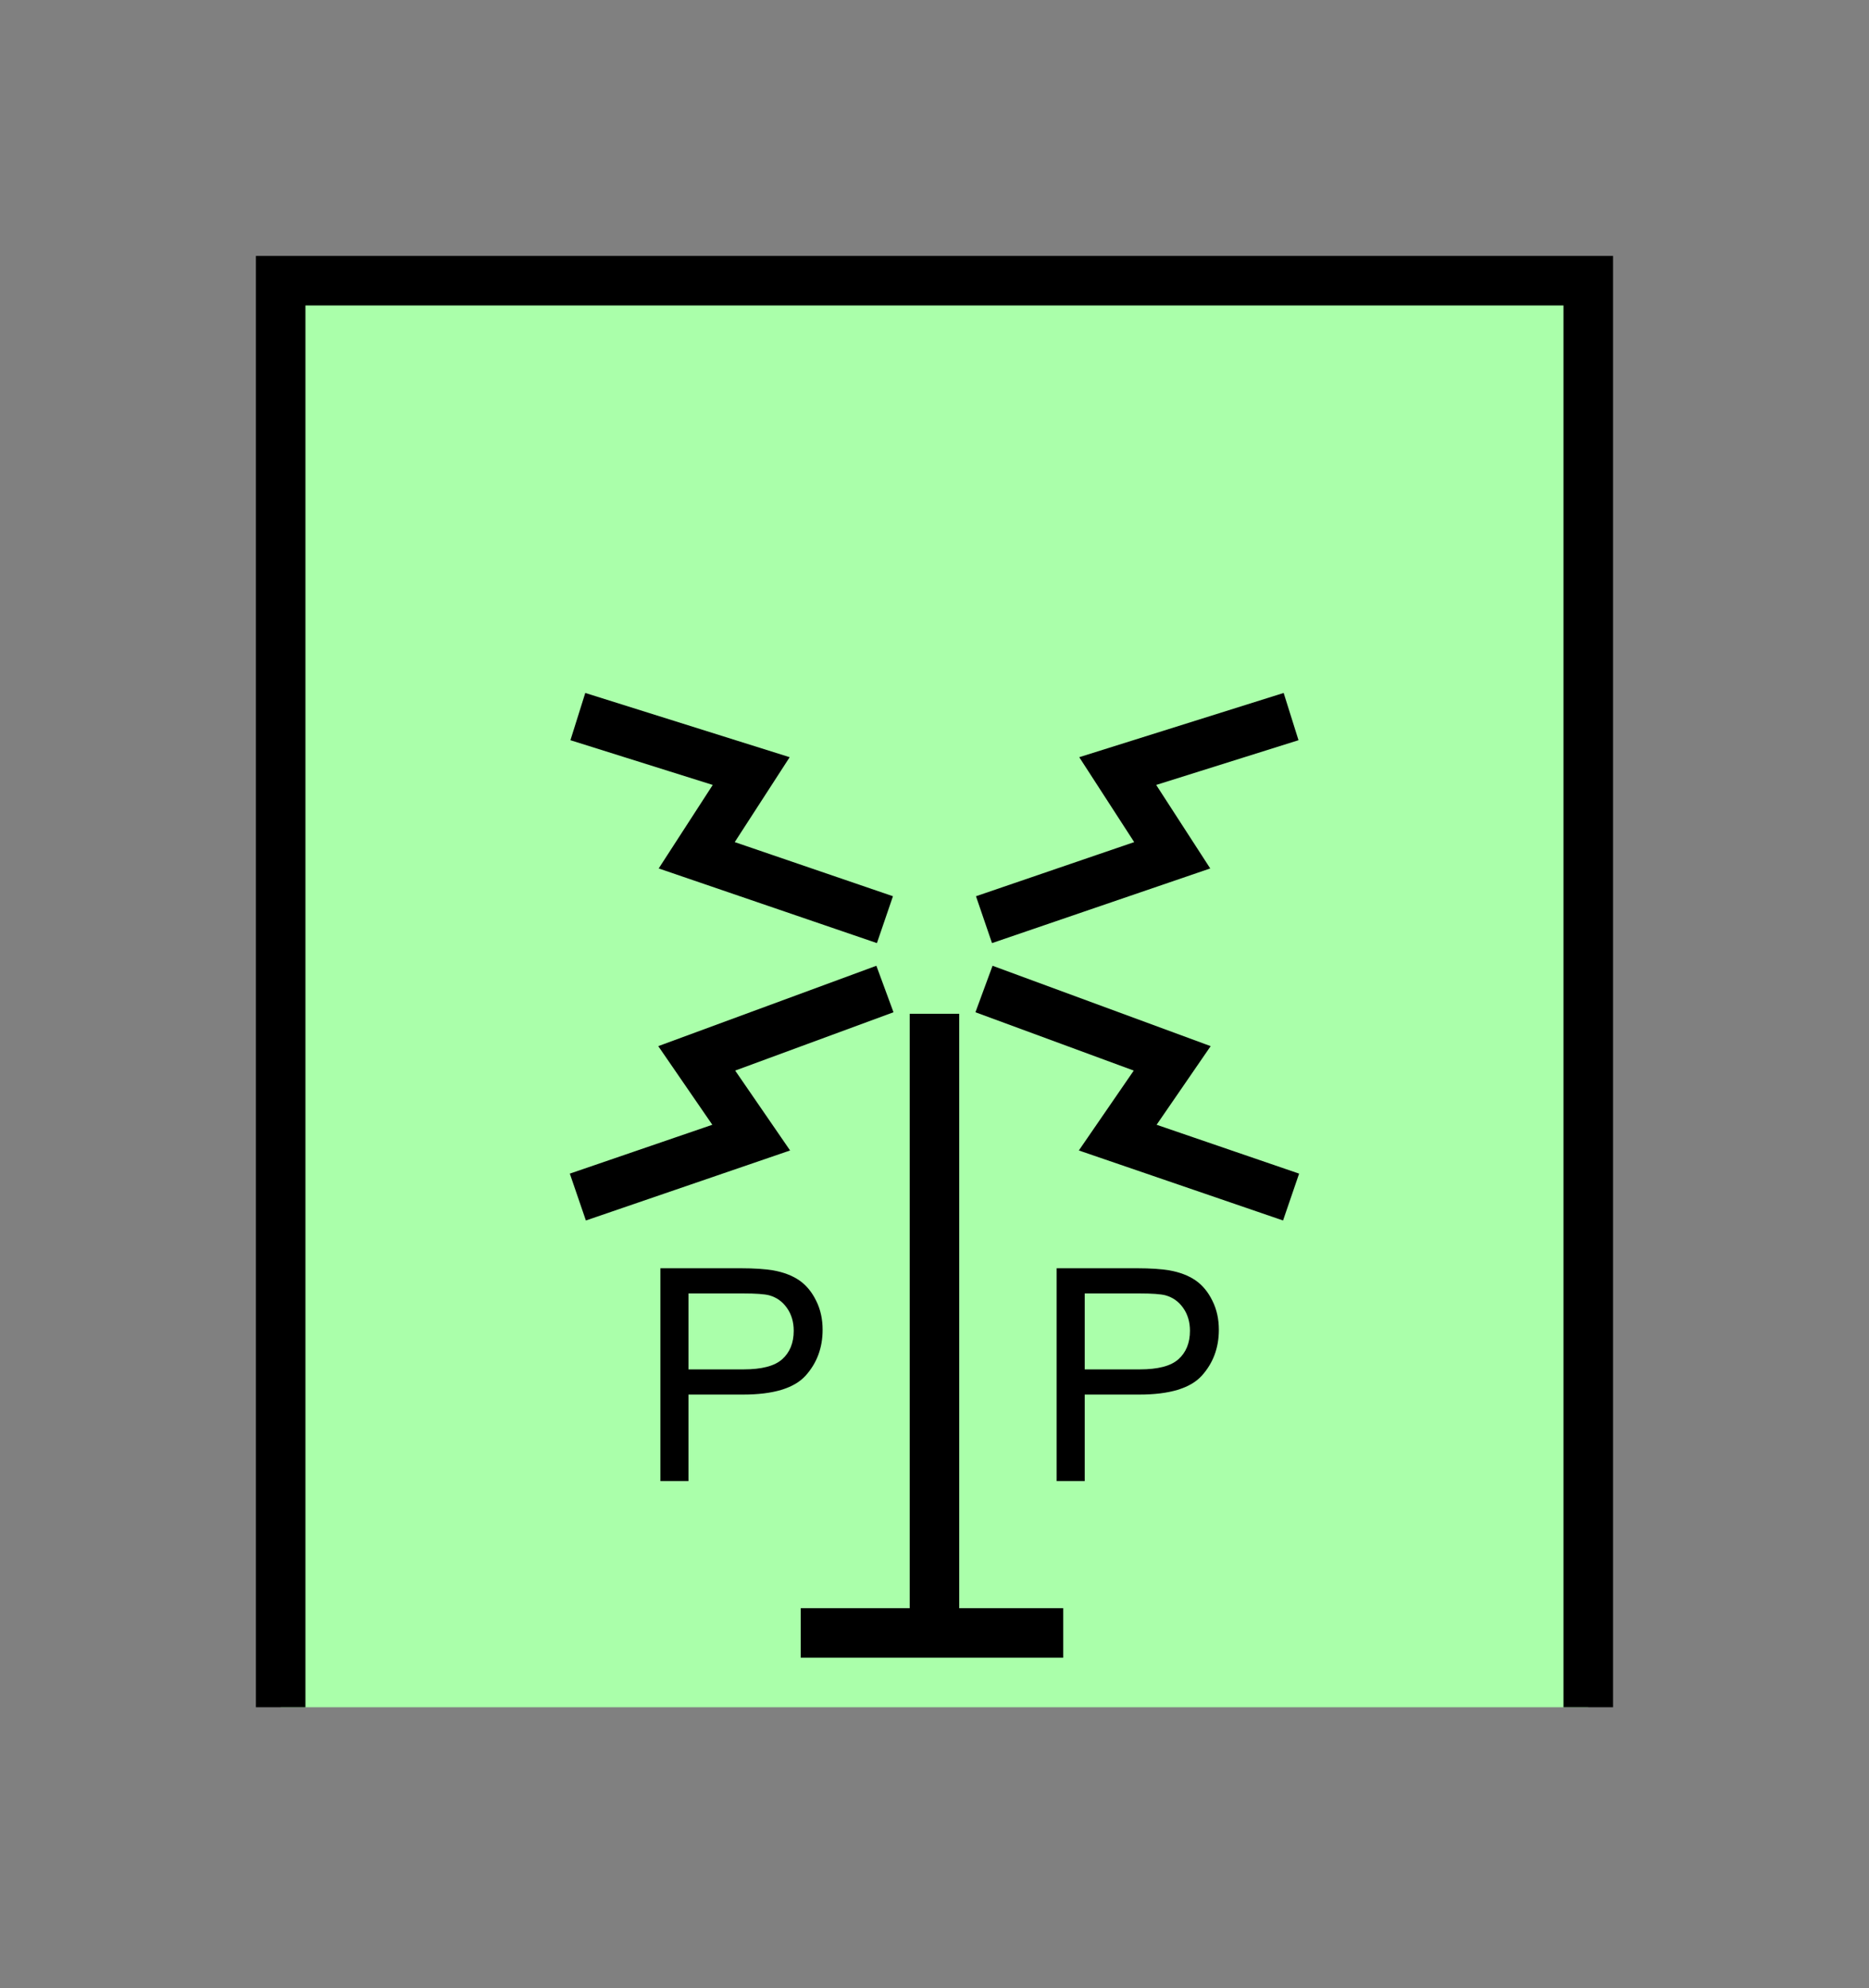 <?xml version="1.0" encoding="UTF-8" standalone="no"?>
<svg
   xmlns:dc="http://purl.org/dc/elements/1.1/"
   xmlns:cc="http://creativecommons.org/ns#"
   xmlns:rdf="http://www.w3.org/1999/02/22-rdf-syntax-ns#"
   xmlns:svg="http://www.w3.org/2000/svg"
   xmlns="http://www.w3.org/2000/svg"
   id="svg25"
   height="101.85mm"
   width="95.75mm"
   version="1.0">
  <rect width="100%" height="100%" fill="#808080" stroke="none"/>
  <defs
     id="defs3">
    <pattern
       y="0"
       x="0"
       height="6"
       width="6"
       patternUnits="userSpaceOnUse"
       id="EMFhbasepattern" />
  </defs>
  <path
     id="path5"
     d="  M 54.345,54.345   L 54.345,330.548   L 307.531,330.548   L 307.531,54.345   L 54.345,54.345   z "
     style="fill:#aaffaa;fill-rule:evenodd;fill-opacity:1;stroke:none;" />
  <path
     id="path7"
     d="  M 54.345,330.548   L 54.345,54.345   L 307.531,54.345   L 307.531,330.548  "
     style="fill:none;stroke:#000000;stroke-width:9.59px;stroke-linecap:butt;stroke-linejoin:miter;stroke-miterlimit:10;stroke-dasharray:none;stroke-opacity:1;" />
  <path
     id="path9"
     d="  M 155.044,316.162   L 205.873,316.162  "
     style="fill:none;stroke:#000000;stroke-width:9.59px;stroke-linecap:butt;stroke-linejoin:miter;stroke-miterlimit:10;stroke-dasharray:none;stroke-opacity:1;" />
  <path
     id="path11"
     d="  M 180.938,316.162   L 180.938,196.283  "
     style="fill:none;stroke:#000000;stroke-width:9.59px;stroke-linecap:butt;stroke-linejoin:miter;stroke-miterlimit:10;stroke-dasharray:none;stroke-opacity:1;" />
  <path
     id="path13"
     d="  M 171.348,178.061   L 134.904,165.594   L 145.454,149.29   L 111.888,138.741  "
     style="fill:none;stroke:#000000;stroke-width:9.59px;stroke-linecap:butt;stroke-linejoin:miter;stroke-miterlimit:10;stroke-dasharray:none;stroke-opacity:1;" />
  <path
     id="path15"
     d="  M 190.529,178.061   L 226.972,165.594   L 216.422,149.29   L 249.989,138.741  "
     style="fill:none;stroke:#000000;stroke-width:9.59px;stroke-linecap:butt;stroke-linejoin:miter;stroke-miterlimit:10;stroke-dasharray:none;stroke-opacity:1;" />
  <path
     id="path17"
     d="  M 171.348,191.488   L 134.904,204.914   L 145.454,220.259   L 111.888,231.767  "
     style="fill:none;stroke:#000000;stroke-width:9.59px;stroke-linecap:butt;stroke-linejoin:miter;stroke-miterlimit:10;stroke-dasharray:none;stroke-opacity:1;" />
  <path
     id="path19"
     d="  M 190.529,191.488   L 226.972,204.914   L 216.422,220.259   L 249.989,231.767  "
     style="fill:none;stroke:#000000;stroke-width:9.59px;stroke-linecap:butt;stroke-linejoin:miter;stroke-miterlimit:10;stroke-dasharray:none;stroke-opacity:1;" />
  <path
     id="path21"
     d="  M 127.871,286.752   L 127.871,245.553   L 143.376,245.553   C 146.133,245.553 148.211,245.713 149.65,245.953   C 151.688,246.312 153.366,246.952 154.725,247.871   C 156.123,248.83 157.202,250.149 158.041,251.867   C 158.88,253.545 159.28,255.423 159.28,257.461   C 159.28,260.978 158.161,263.935 155.963,266.372   C 153.726,268.81 149.69,270.009 143.855,270.009   L 133.306,270.009   L 133.306,286.752   z  M 133.306,265.134   L 143.935,265.134   C 147.492,265.134 149.969,264.494 151.448,263.175   C 152.926,261.857 153.686,260.019 153.686,257.661   C 153.686,255.943 153.246,254.464 152.367,253.226   C 151.488,251.987 150.369,251.188 148.93,250.788   C 148.011,250.548 146.333,250.428 143.855,250.428   L 133.306,250.428   z "
     style="fill:#000000;fill-rule:evenodd;fill-opacity:1;stroke:none;" />
  <path
     id="path23"
     d="  M 204.594,286.752   L 204.594,245.553   L 220.099,245.553   C 222.856,245.553 224.934,245.713 226.372,245.953   C 228.41,246.312 230.089,246.952 231.447,247.871   C 232.846,248.83 233.925,250.149 234.764,251.867   C 235.603,253.545 236.003,255.423 236.003,257.461   C 236.003,260.978 234.884,263.935 232.686,266.372   C 230.448,268.81 226.412,270.009 220.578,270.009   L 210.029,270.009   L 210.029,286.752   z  M 210.029,265.134   L 220.658,265.134   C 224.215,265.134 226.692,264.494 228.171,263.175   C 229.649,261.857 230.408,260.019 230.408,257.661   C 230.408,255.943 229.969,254.464 229.09,253.226   C 228.211,251.987 227.092,251.188 225.653,250.788   C 224.734,250.548 223.056,250.428 220.578,250.428   L 210.029,250.428   z "
     style="fill:#000000;fill-rule:evenodd;fill-opacity:1;stroke:none;" />
</svg>
